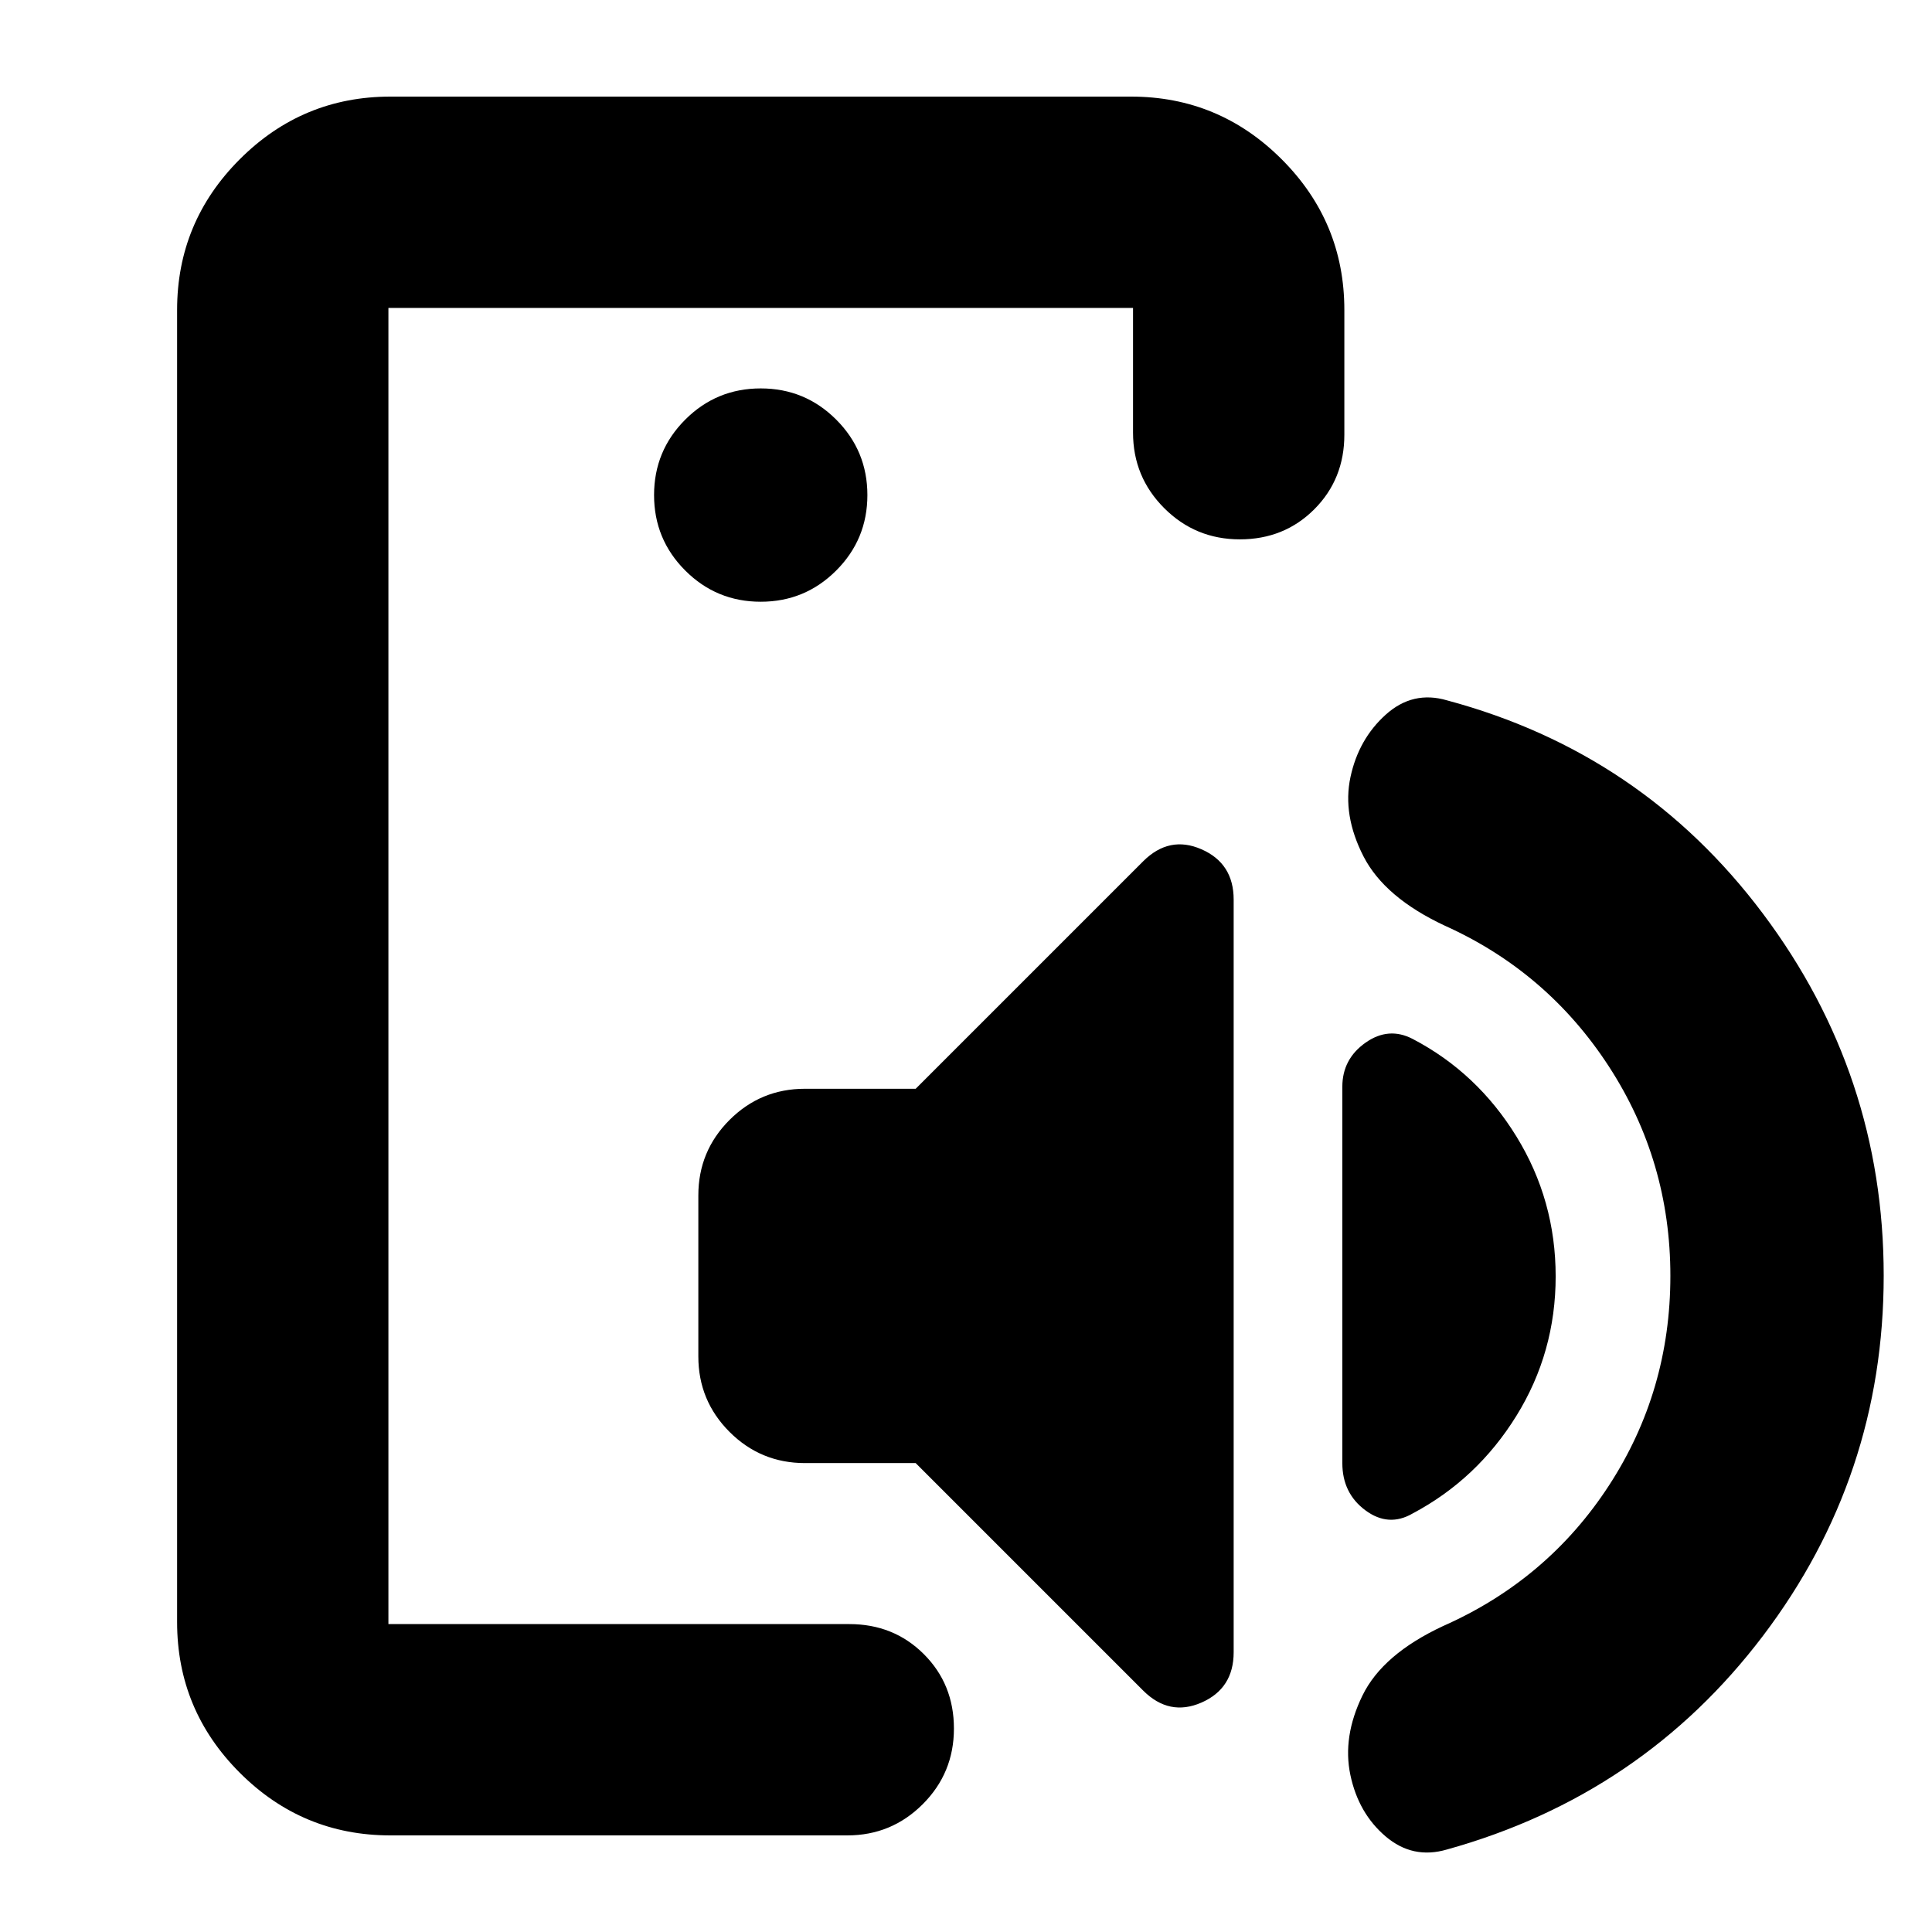 <svg xmlns="http://www.w3.org/2000/svg" height="24" viewBox="0 -960 960 960" width="24"><path d="M193-499v346-654 308Zm1 451q-43.73 0-74.86-31.14Q88-110.28 88-154v-652q0-43.72 31.14-74.86Q150.27-912 194-912h368q43.72 0 74.86 31.14T668-806v62q0 22.1-14.93 37.05-14.93 14.95-37 14.95t-37.57-15.5Q563-723 563-745v-62H193v654h229q22.1 0 37.05 14.93 14.95 14.93 14.95 37T458.5-63.5Q443-48 421-48H194Zm261-371 113-113q13-13 29-6t16 25v374q0 18-16 25t-29-6L455-233h-55q-22 0-37.5-15.5T347-286v-80q0-22 15.5-37.5T400-419h55Zm318 93.2q0 37.8-19.5 69.3T702-208q-12 7-23.5-1.5T667-233v-187q0-13.75 11.5-21.88Q690-450 702-443.73q32 16.73 51.5 48.43t19.5 69.5Zm57-.2q0-57-30.5-104T718-500q-30-14-40.5-34.5t-6.46-39.37q4.04-18.87 17.5-31Q702-617 719-612q97 26 157 106t60 179.86q0 99.86-60 179T719-41q-17 5-30.5-6.5T671-78q-4-19 6-39.5t40-34.5q52-23 82.5-69.89Q830-268.79 830-326ZM378-661q22 0 37.5-15.5T431-714q0-22-15.5-37.5T378-767q-22 0-37.5 15.5T325-714q0 22 15.5 37.5T378-661Z"/></svg>